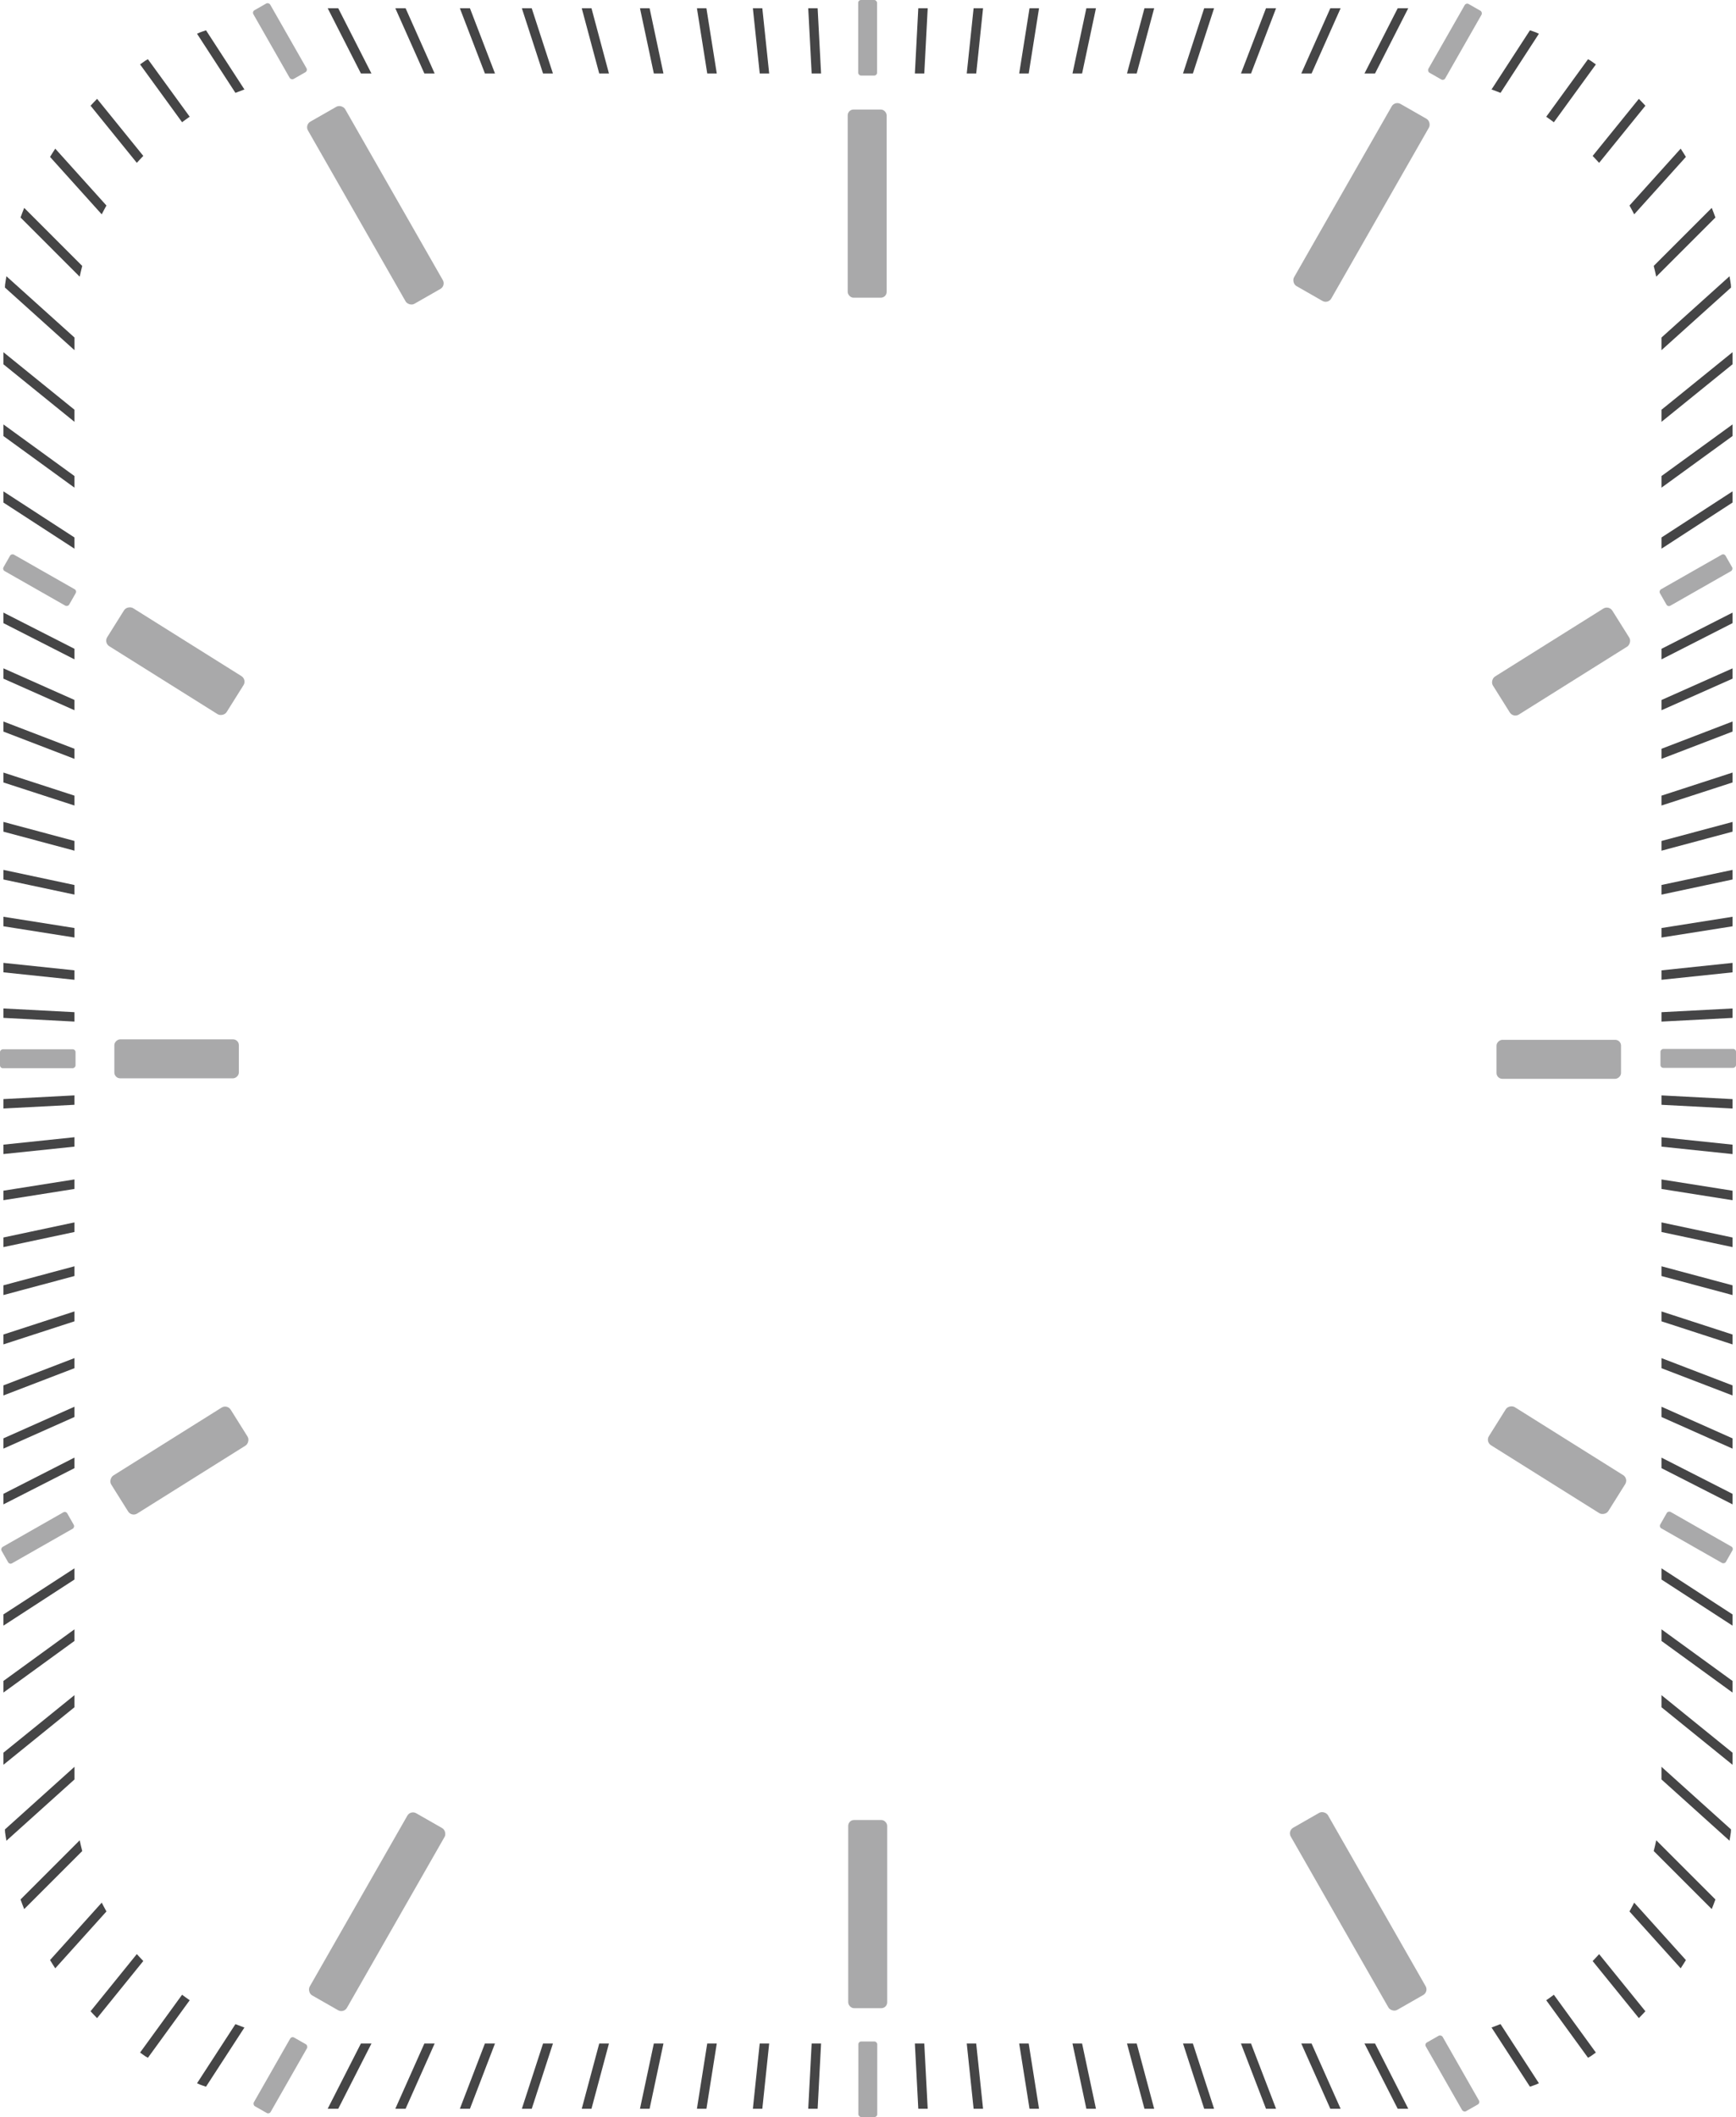 <svg xmlns="http://www.w3.org/2000/svg" width="258.381" height="315.026" viewBox="0 0 258.381 315.026">
  <g id="Raggruppa_2" data-name="Raggruppa 2" transform="translate(-511 -242)">
    <path id="path8307" d="M108.992,101.836h-1.4l-.509,9.709h1.4Z" transform="translate(540.084 141.39)" fill="#454546"/>
    <path id="path8303" d="M111.817,101.836H110.41l-1.022,9.709H110.8Z" transform="translate(545.499 141.39)" fill="#454546"/>
    <path id="path8299" d="M114.673,101.836h-1.416l-1.538,9.709h1.416Z" transform="translate(550.975 141.39)" fill="#454546"/>
    <path id="path8295" d="M117.579,101.836h-1.428l-2.063,9.709h1.428Z" transform="translate(556.539 141.39)" fill="#454546"/>
    <path id="path8291" d="M120.556,101.836h-1.445l-2.6,9.709h1.445Z" transform="translate(562.228 141.39)" fill="#454546"/>
    <path id="path8287" d="M123.625,101.836h-1.473L119,111.545h1.473Z" transform="translate(568.075 141.39)" fill="#454546"/>
    <path id="path8283" d="M126.8,101.836h-1.5l-3.726,9.709h1.5Z" transform="translate(574.127 141.39)" fill="#454546"/>
    <path id="path8279" d="M130.11,101.836h-1.531l-4.323,9.709h1.531Z" transform="translate(580.424 141.39)" fill="#454546"/>
    <path id="path8275" d="M133.578,101.836H132.01l-4.946,9.709h1.568Z" transform="translate(587.022 141.39)" fill="#454546"/>
    <path id="path8267" d="M139.759,103.33c-.154-.064-.3-.145-.452-.208-.286-.115-.591-.2-.881-.306l-5.716,8.8c.45.163.9.331,1.338.509Z" transform="translate(600.286 143.694)" fill="#454546"/>
    <path id="path8263" d="M142.526,104.879c-.265-.178-.51-.382-.779-.556-.124-.08-.261-.144-.385-.223l-6.221,8.562c.392.257.752.551,1.134.821Z" transform="translate(605.997 146.709)" fill="#454546"/>
    <path id="path8259" d="M145.054,106.885c-.33-.337-.633-.7-.973-1.023l-6.878,8.494c.323.343.654.678.964,1.031Z" transform="translate(610.842 150.848)" fill="#454546"/>
    <path id="path8255" d="M147.237,109.3c-.259-.409-.507-.826-.779-1.226l-7.618,8.461q.364.649.7,1.312Z" transform="translate(614.688 156.047)" fill="#454546"/>
    <path id="path8251" d="M149.1,112.139c-.17-.483-.358-.957-.545-1.433l-8.638,8.638c.136.531.263,1.063.376,1.6Z" transform="translate(617.217 162.229)" fill="#454546"/>
    <path id="path8247" d="M150.613,115.427c-.014-.141-.008-.286-.023-.426-.045-.425-.142-.834-.2-1.257l-10.13,9.121v1.881Z" transform="translate(618.027 169.365)" fill="#454546"/>
    <path id="path8243" d="M150.838,118.918v-1.8l-10.576,8.565v1.8Z" transform="translate(618.027 177.29)" fill="#454546"/>
    <path id="path8239" d="M150.838,122.055v-1.729l-10.576,7.684v1.729Z" transform="translate(618.027 184.829)" fill="#454546"/>
    <path id="path8235" d="M150.838,124.967V123.3l-10.576,6.868v1.668Z" transform="translate(618.027 191.812)" fill="#454546"/>
    <path id="path8227" d="M150.838,130.257v-1.569l-10.576,5.389v1.569Z" transform="translate(618.027 204.471)" fill="#454546"/>
    <path id="path8223" d="M150.838,132.7v-1.532l-10.576,4.71V137.4Z" transform="translate(618.027 210.287)" fill="#454546"/>
    <path id="path8219" d="M150.838,135.025v-1.5l-10.576,4.06v1.5Z" transform="translate(618.027 215.837)" fill="#454546"/>
    <path id="path8215" d="M150.838,137.267v-1.473l-10.576,3.437V140.7Z" transform="translate(618.027 221.166)" fill="#454546"/>
    <path id="path8211" d="M150.838,139.437v-1.449l-10.576,2.833v1.449Z" transform="translate(618.027 226.319)" fill="#454546"/>
    <path id="path8207" d="M150.838,141.549v-1.431l-10.576,2.248V143.8Z" transform="translate(618.027 231.323)" fill="#454546"/>
    <path id="path8203" d="M150.838,143.618V142.2l-10.576,1.676v1.415Z" transform="translate(618.027 236.219)" fill="#454546"/>
    <path id="path8199" d="M150.838,145.658V144.25l-10.576,1.111v1.407Z" transform="translate(618.027 241.031)" fill="#454546"/>
    <path id="path8195" d="M150.838,147.676v-1.4l-10.576.554v1.4Z" transform="translate(618.027 245.789)" fill="#454546"/>
    <path id="path8187" d="M150.838,152.093v-1.4l-10.576-.554v1.4Z" transform="translate(618.027 254.86)" fill="#454546"/>
    <path id="path8183" d="M150.838,154.511v-1.405L140.262,152V153.4Z" transform="translate(618.027 259.224)" fill="#454546"/>
    <path id="path8179" d="M150.838,156.964v-1.416l-10.576-1.676v1.416Z" transform="translate(618.027 263.634)" fill="#454546"/>
    <path id="path8175" d="M150.838,159.457v-1.428l-10.576-2.248v1.428Z" transform="translate(618.027 268.118)" fill="#454546"/>
    <path id="path8171" d="M150.838,162.014v-1.45l-10.576-2.834v1.451Z" transform="translate(618.027 272.698)" fill="#454546"/>
    <path id="path8167" d="M150.838,164.645v-1.471l-10.576-3.437v1.471Z" transform="translate(618.027 277.41)" fill="#454546"/>
    <path id="path8163" d="M150.838,167.37v-1.5l-10.576-4.06v1.5Z" transform="translate(618.027 282.283)" fill="#454546"/>
    <path id="path8159" d="M150.838,170.209V168.68l-10.576-4.71v1.53Z" transform="translate(618.027 287.355)" fill="#454546"/>
    <path id="path8155" d="M150.838,173.189v-1.568l-10.576-5.389V167.8Z" transform="translate(618.027 292.668)" fill="#454546"/>
    <path id="path8147" d="M150.838,179.685v-1.667l-10.576-6.869v1.669Z" transform="translate(618.027 304.221)" fill="#454546"/>
    <path id="path8143" d="M150.838,183.273v-1.729l-10.576-7.684v1.729Z" transform="translate(618.027 310.589)" fill="#454546"/>
    <path id="path8139" d="M150.838,187.151v-1.8l-10.576-8.565v1.8Z" transform="translate(618.027 317.459)" fill="#454546"/>
    <path id="path8135" d="M150.39,190.968c.057-.423.155-.832.2-1.258.015-.138.009-.283.023-.422l-10.352-9.32v1.881Z" transform="translate(618.027 324.938)" fill="#454546"/>
    <path id="path8131" d="M148.553,193.472c.187-.476.377-.949.547-1.432l-8.807-8.807c-.113.539-.24,1.072-.376,1.6Z" transform="translate(617.217 332.608)" fill="#454546"/>
    <path id="path8127" d="M146.459,195.777c.272-.4.52-.816.779-1.225l-7.7-8.548c-.226.441-.458.88-.7,1.312Z" transform="translate(614.688 339.116)" fill="#454546"/>
    <path id="path8123" d="M144.083,197.815c.339-.326.642-.685.971-1.021l-6.885-8.5c-.31.354-.642.688-.966,1.03Z" transform="translate(610.841 344.49)" fill="#454546"/>
    <path id="path8119" d="M141.361,199.477c.125-.079.261-.143.385-.223.269-.173.514-.377.779-.555l-6.251-8.6c-.382.269-.743.564-1.134.82Z" transform="translate(605.997 348.729)" fill="#454546"/>
    <path id="path8115" d="M138.424,200.712c.291-.111.6-.192.883-.308.155-.062.3-.142.452-.206l-5.713-8.8q-.662.267-1.336.51Z" transform="translate(600.286 351.795)" fill="#454546"/>
    <path id="path8111" d="M135.316,201.557c.459-.076.932-.113,1.386-.2.034-.006.065-.018.1-.024l-5.313-9.2c-.5.074-1,.131-1.506.187Z" transform="translate(593.874 353.507)" fill="#454546"/>
    <path id="path8107" d="M132.009,201.971h1.574l-4.946-9.709h-1.574Z" transform="translate(587.019 353.819)" fill="#454546"/>
    <path id="path8103" d="M128.578,201.971h1.531l-4.323-9.709h-1.531Z" transform="translate(580.423 353.819)" fill="#454546"/>
    <path id="path8099" d="M125.3,201.971h1.5l-3.728-9.709h-1.5Z" transform="translate(574.126 353.819)" fill="#454546"/>
    <path id="path8095" d="M122.153,201.971h1.471l-3.155-9.709H119Z" transform="translate(568.076 353.819)" fill="#454546"/>
    <path id="path8091" d="M119.11,201.971h1.447l-2.6-9.709h-1.446Z" transform="translate(562.227 353.819)" fill="#454546"/>
    <path id="path8087" d="M116.15,201.971h1.43l-2.064-9.709h-1.429Z" transform="translate(556.538 353.819)" fill="#454546"/>
    <path id="path8083" d="M113.257,201.971h1.416l-1.538-9.709h-1.416Z" transform="translate(550.973 353.819)" fill="#454546"/>
    <path id="path8079" d="M110.41,201.971h1.407l-1.022-9.709h-1.407Z" transform="translate(545.499 353.819)" fill="#454546"/>
    <path id="path8075" d="M107.592,201.971h1.4l-.509-9.709h-1.4Z" transform="translate(540.084 353.819)" fill="#454546"/>
    <path id="path8067" d="M102.344,201.971h1.4l.51-9.709h-1.4Z" transform="translate(528.951 353.819)" fill="#454546"/>
    <path id="path8063" d="M99.884,201.971h1.406l1.022-9.709H100.9Z" transform="translate(523.171 353.819)" fill="#454546"/>
    <path id="path8059" d="M97.4,201.971h1.416l1.538-9.709H98.934Z" transform="translate(517.328 353.819)" fill="#454546"/>
    <path id="path8055" d="M94.867,201.971H96.3l2.063-9.709H96.931Z" transform="translate(511.385 353.819)" fill="#454546"/>
    <path id="path8051" d="M92.279,201.971h1.447l2.6-9.709H94.881Z" transform="translate(505.308 353.819)" fill="#454546"/>
    <path id="path8047" d="M89.618,201.971h1.471l3.155-9.709H92.772Z" transform="translate(499.055 353.819)" fill="#454546"/>
    <path id="path8043" d="M86.863,201.971h1.5l3.726-9.709h-1.5Z" transform="translate(492.583 353.819)" fill="#454546"/>
    <path id="path8039" d="M83.994,201.971h1.531l4.323-9.709H88.318Z" transform="translate(485.844 353.819)" fill="#454546"/>
    <path id="path8035" d="M80.988,201.971H82.56l4.946-9.709H85.935Z" transform="translate(478.783 353.819)" fill="#454546"/>
    <path id="path8027" d="M75.183,200.2c.154.064.3.145.452.207.286.116.591.2.881.307l5.715-8.8c-.449-.162-.895-.331-1.336-.509Z" transform="translate(465.145 351.795)" fill="#454546"/>
    <path id="path8023" d="M72.652,198.7c.264.178.509.381.777.554.125.081.261.144.387.223l6.221-8.562c-.392-.256-.753-.549-1.134-.819Z" transform="translate(459.198 348.729)" fill="#454546"/>
    <path id="path8019" d="M70.451,196.794c.33.336.632.7.971,1.023l6.88-8.5c-.323-.342-.656-.675-.966-1.03Z" transform="translate(454.027 344.49)" fill="#454546"/>
    <path id="path8015" d="M68.65,194.549c.259.41.505.828.777,1.229l7.618-8.462c-.243-.432-.474-.871-.7-1.313Z" transform="translate(449.797 339.116)" fill="#454546"/>
    <path id="path8011" d="M67.339,192.039c.17.484.359.958.545,1.434l8.638-8.638c-.136-.53-.265-1.062-.377-1.6Z" transform="translate(446.717 332.61)" fill="#454546"/>
    <path id="path8007" d="M66.645,189.288c.013.139.007.284.022.422.045.427.142.837.2,1.26L77,181.849v-1.881Z" transform="translate(445.088 324.938)" fill="#454546"/>
    <path id="path8003" d="M66.578,185.35v1.8l10.576-8.565v-1.8Z" transform="translate(444.93 317.459)" fill="#454546"/>
    <path id="path7999" d="M66.578,181.545v1.729l10.576-7.685V173.86Z" transform="translate(444.93 310.589)" fill="#454546"/>
    <path id="path7995" d="M66.578,178.018v1.667l10.576-6.867v-1.669Z" transform="translate(444.93 304.221)" fill="#454546"/>
    <path id="path7987" d="M66.578,171.62v1.572L77.154,167.8v-1.572Z" transform="translate(444.93 292.666)" fill="#454546"/>
    <path id="path7983" d="M66.578,168.679v1.529L77.154,165.5v-1.53Z" transform="translate(444.93 287.354)" fill="#454546"/>
    <path id="path7979" d="M66.578,165.87v1.5l10.576-4.06v-1.5Z" transform="translate(444.93 282.281)" fill="#454546"/>
    <path id="path7975" d="M66.578,163.173v1.471l10.576-3.436v-1.472Z" transform="translate(444.93 277.408)" fill="#454546"/>
    <path id="path7971" d="M66.578,160.564v1.448l10.576-2.833V157.73Z" transform="translate(444.93 272.697)" fill="#454546"/>
    <path id="path7967" d="M66.578,158.028v1.432l10.576-2.249V155.78Z" transform="translate(444.93 268.115)" fill="#454546"/>
    <path id="path7963" d="M66.578,155.547v1.416l10.576-1.676v-1.416Z" transform="translate(444.93 263.632)" fill="#454546"/>
    <path id="path7959" d="M66.578,153.106v1.4L77.154,153.4v-1.4Z" transform="translate(444.93 259.223)" fill="#454546"/>
    <path id="path7955" d="M66.578,150.691v1.4l10.576-.554v-1.4Z" transform="translate(444.93 254.859)" fill="#454546"/>
    <path id="path7947" d="M66.578,146.275v1.4l10.576.554v-1.4Z" transform="translate(444.93 245.788)" fill="#454546"/>
    <path id="path7943" d="M66.578,144.25v1.407l10.576,1.111v-1.407Z" transform="translate(444.93 241.029)" fill="#454546"/>
    <path id="path7939" d="M66.578,142.2v1.416l10.576,1.675v-1.415Z" transform="translate(444.93 236.217)" fill="#454546"/>
    <path id="path7935" d="M66.578,140.118v1.429L77.154,143.8v-1.429Z" transform="translate(444.93 231.323)" fill="#454546"/>
    <path id="path7931" d="M66.578,137.987v1.449l10.576,2.833V140.82Z" transform="translate(444.93 226.317)" fill="#454546"/>
    <path id="path7927" d="M66.578,135.795v1.471L77.154,140.7v-1.471Z" transform="translate(444.93 221.166)" fill="#454546"/>
    <path id="path7923" d="M66.578,133.526v1.5l10.576,4.06v-1.5Z" transform="translate(444.93 215.837)" fill="#454546"/>
    <path id="path7919" d="M66.578,131.163V132.7L77.154,137.4v-1.531Z" transform="translate(444.93 210.287)" fill="#454546"/>
    <path id="path7915" d="M66.578,128.687v1.569l10.576,5.389v-1.569Z" transform="translate(444.93 204.47)" fill="#454546"/>
    <path id="path7907" d="M66.578,123.3v1.668l10.576,6.869v-1.669Z" transform="translate(444.93 191.811)" fill="#454546"/>
    <path id="path7903" d="M66.578,120.326v1.729l10.576,7.685V128.01Z" transform="translate(444.93 184.828)" fill="#454546"/>
    <path id="path7899" d="M66.578,117.117v1.8l10.576,8.565v-1.8Z" transform="translate(444.93 177.289)" fill="#454546"/>
    <path id="path7895" d="M66.867,113.744c-.058.423-.154.832-.2,1.258-.015.139-.009.284-.022.423L77,124.744v-1.88Z" transform="translate(445.088 169.364)" fill="#454546"/>
    <path id="path7891" d="M67.884,110.706c-.186.476-.375.95-.545,1.433l8.805,8.806c.113-.539.242-1.071.377-1.6Z" transform="translate(446.717 162.228)" fill="#454546"/>
    <path id="path7887" d="M69.427,108.075c-.272.4-.518.817-.777,1.226l7.694,8.547c.227-.442.458-.882.7-1.314Z" transform="translate(449.797 156.047)" fill="#454546"/>
    <path id="path7883" d="M71.422,105.861c-.339.327-.642.687-.971,1.023l6.885,8.5c.31-.354.642-.687.966-1.03Z" transform="translate(454.027 150.846)" fill="#454546"/>
    <path id="path7879" d="M73.816,104.1c-.126.08-.262.143-.387.223-.269.173-.512.378-.777.556l6.251,8.6c.382-.269.743-.564,1.134-.821Z" transform="translate(459.198 146.709)" fill="#454546"/>
    <path id="path7875" d="M76.518,102.816c-.291.11-.6.192-.883.307-.155.063-.3.144-.452.208l5.713,8.795q.663-.266,1.336-.51Z" transform="translate(465.145 143.693)" fill="#454546"/>
    <path id="path7867" d="M82.558,101.836H80.989l4.946,9.709H87.5Z" transform="translate(478.784 141.39)" fill="#454546"/>
    <path id="path7863" d="M85.524,101.836H83.994l4.323,9.709h1.529Z" transform="translate(485.844 141.39)" fill="#454546"/>
    <path id="path7859" d="M88.361,101.836h-1.5l3.728,9.709h1.5Z" transform="translate(492.583 141.39)" fill="#454546"/>
    <path id="path7855" d="M91.086,101.836H89.617l3.155,9.709h1.47Z" transform="translate(499.053 141.39)" fill="#454546"/>
    <path id="path7851" d="M93.728,101.836H92.279l2.6,9.709h1.449Z" transform="translate(505.306 141.39)" fill="#454546"/>
    <path id="path7847" d="M96.3,101.836H94.867l2.063,9.709H98.36Z" transform="translate(511.385 141.39)" fill="#454546"/>
    <path id="path7843" d="M98.812,101.836H97.4l1.537,9.709h1.417Z" transform="translate(517.328 141.39)" fill="#454546"/>
    <path id="path7839" d="M101.29,101.836H99.884l1.021,9.709h1.407Z" transform="translate(523.171 141.39)" fill="#454546"/>
    <path id="path7835" d="M103.744,101.836h-1.4l.51,9.709h1.4Z" transform="translate(528.951 141.39)" fill="#454546"/>
    <rect id="rect858" width="6.381" height="31.225" rx="0.962" transform="matrix(-0.868, 0.496, -0.496, -0.868, 577.384, 284.516)" fill="#a9a9aa"/>
    <rect id="rect858-7" width="6.381" height="31.225" rx="0.962" transform="matrix(-0.868, 0.496, -0.496, -0.868, 723.663, 538.388)" fill="#a9a9aa"/>
    <rect id="rect858-7-9" width="6.381" height="31.225" rx="0.962" transform="matrix(-0.868, -0.496, 0.496, -0.868, 562.158, 541.608)" fill="#a9a9aa"/>
    <rect id="rect858-7-9-4" width="6.381" height="31.225" rx="0.962" transform="matrix(-0.868, -0.496, 0.496, -0.868, 708.666, 287.258)" fill="#a9a9aa"/>
    <rect id="rect858-3" width="5.802" height="27.998" rx="0.866" transform="translate(637.245 512.825)" fill="#a9a9aa"/>
    <rect id="rect858-3-9" width="5.802" height="27.998" rx="0.866" transform="translate(637.168 258.3)" fill="#a9a9aa"/>
    <rect id="rect858-3-9-0" width="2.809" height="11.244" rx="0.419" transform="translate(638.729 242)" fill="#a9a9aa"/>
    <rect id="rect858-3-9-0-8" width="2.809" height="11.244" rx="0.419" transform="translate(522.244 398.14) rotate(90)" fill="#a9a9aa"/>
    <rect id="rect858-3-9-0-8-1" width="2.809" height="11.244" rx="0.419" transform="translate(769.381 398.09) rotate(90)" fill="#a9a9aa"/>
    <rect id="rect858-3-9-0-8-1-5" width="2.809" height="11.244" rx="0.419" transform="matrix(-0.495, 0.869, -0.869, -0.495, 769.058, 472.342)" fill="#a9a9aa"/>
    <rect id="rect858-3-9-0-8-1-5-7" width="2.809" height="11.244" rx="0.419" transform="translate(520.798 466.829) rotate(60.331)" fill="#a9a9aa"/>
    <rect id="rect858-3-9-0-8-1-5-7-4" width="2.809" height="11.244" rx="0.419" transform="matrix(0.495, -0.869, 0.869, 0.495, 511.316, 326.767)" fill="#a9a9aa"/>
    <rect id="rect858-3-9-0-8-1-5-7-4-1" width="2.884" height="11.77" rx="0.436" transform="translate(556.832 252.532) rotate(150.298)" fill="#a9a9aa"/>
    <rect id="rect858-3-9-0-8-1-5-7-4-1-2" width="2.884" height="11.77" rx="0.436" transform="translate(731.335 554.938) rotate(150.298)" fill="#a9a9aa"/>
    <rect id="rect858-3-9-0-8-1-5-7-4-1-2-2" width="2.884" height="11.77" rx="0.436" transform="translate(729.215 242.386) rotate(29.702)" fill="#a9a9aa"/>
    <rect id="rect858-3-9-0-8-1-5-7-4-1-2-2-3" width="2.884" height="11.77" rx="0.436" transform="translate(554.399 544.982) rotate(29.702)" fill="#a9a9aa"/>
    <rect id="rect858-3-9-0-8-1-5-7-4-0" width="2.809" height="11.244" rx="0.419" transform="translate(759.24 332.341) rotate(-119.669)" fill="#a9a9aa"/>
    <rect id="rect858-3-9-0-2" width="2.809" height="11.244" rx="0.419" transform="translate(638.759 545.781)" fill="#a9a9aa"/>
    <rect id="rect858-8" width="5.802" height="18.531" rx="0.866" transform="translate(546.551 396.656) rotate(90)" fill="#a9a9aa"/>
    <g id="g1912" transform="translate(526.436 331.981)">
      <rect id="rect858-8-7" width="6.685" height="20.987" rx="0.978" transform="matrix(0.531, -0.847, 0.847, 0.531, 0, 5.663)" fill="#a9a9aa"/>
      <rect id="rect858-8-7-7" width="6.685" height="20.987" rx="0.978" transform="matrix(0.531, -0.847, 0.847, 0.531, 205.647, 124.557)" fill="#a9a9aa"/>
    </g>
    <g id="g1912-0" transform="translate(754.012 467.741) rotate(180)">
      <rect id="rect858-8-7-3" width="6.685" height="20.987" rx="0.978" transform="matrix(0.531, 0.847, -0.847, 0.531, 17.778, 118.894)" fill="#a9a9aa"/>
      <rect id="rect858-8-7-7-0" width="6.685" height="20.987" rx="0.978" transform="matrix(0.531, 0.847, -0.847, 0.531, 223.424, 0)" fill="#a9a9aa"/>
    </g>
    <rect id="rect858-8-0" width="5.802" height="18.531" rx="0.866" transform="translate(752.269 396.73) rotate(90)" fill="#a9a9aa"/>
  </g>
</svg>
